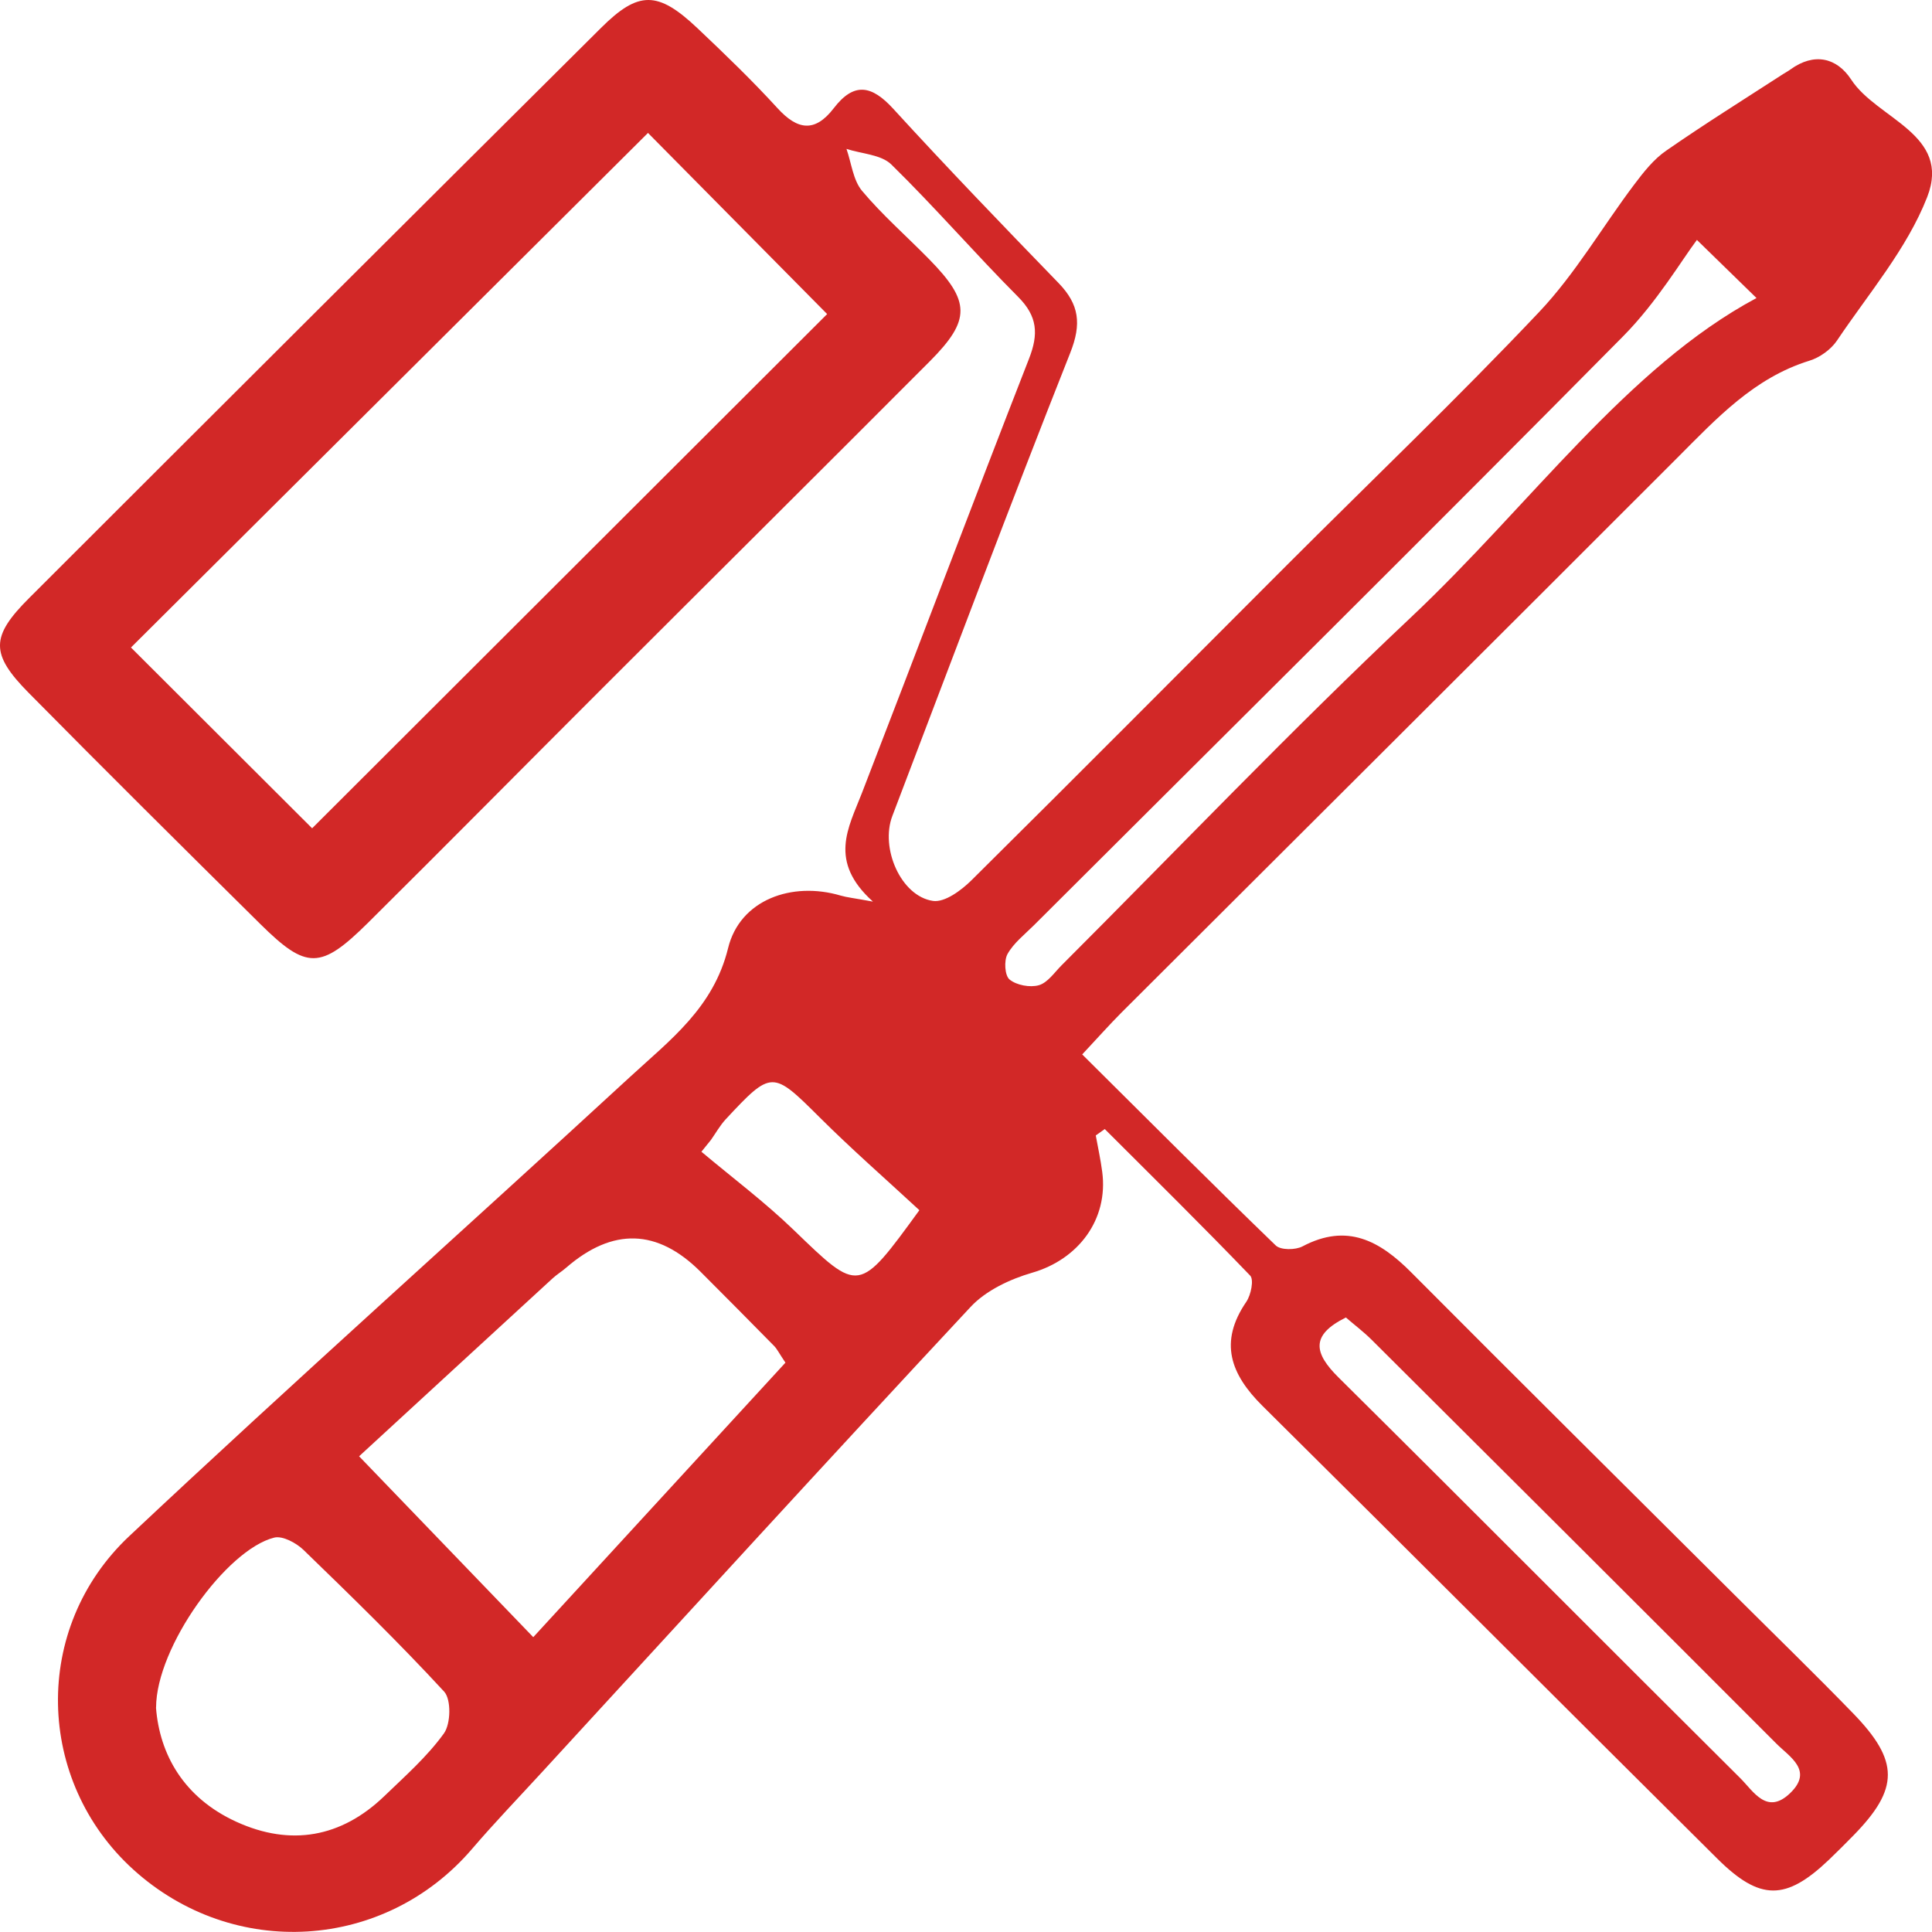 <svg width="61" height="61" viewBox="0 0 61 61" fill="none" xmlns="http://www.w3.org/2000/svg">
<path d="M34.597 35.849C34.666 36.231 34.751 36.614 34.801 36.999C35 38.505 34.047 39.763 32.59 40.184C31.891 40.387 31.129 40.745 30.646 41.263C26.11 46.126 21.627 51.039 17.127 55.938C16.382 56.75 15.617 57.545 14.902 58.379C12.147 61.594 7.368 61.891 4.21 59.029C1.134 56.241 0.985 51.41 4.083 48.499C9.295 43.602 14.637 38.843 19.899 33.996C21.155 32.838 22.527 31.817 22.988 29.937C23.361 28.409 25.003 27.82 26.544 28.277C26.742 28.335 26.952 28.354 27.562 28.467C26.143 27.19 26.789 26.136 27.212 25.043C28.981 20.474 30.707 15.889 32.49 11.325C32.794 10.547 32.761 9.988 32.142 9.369C30.781 8.003 29.52 6.542 28.142 5.193C27.819 4.877 27.203 4.858 26.726 4.701C26.883 5.147 26.933 5.683 27.217 6.025C27.863 6.795 28.631 7.464 29.34 8.188C30.64 9.514 30.66 10.098 29.36 11.405C25.922 14.854 22.466 18.283 19.024 21.724C16.555 24.19 14.101 26.675 11.622 29.133C10.123 30.619 9.679 30.619 8.218 29.174C5.77 26.752 3.324 24.325 0.902 21.872C-0.312 20.642 -0.296 20.097 0.922 18.881C6.935 12.872 12.953 6.869 18.979 0.878C20.161 -0.298 20.771 -0.289 22.013 0.883C22.88 1.703 23.744 2.535 24.548 3.415C25.183 4.112 25.732 4.189 26.326 3.415C26.966 2.581 27.526 2.691 28.208 3.44C29.912 5.303 31.665 7.123 33.423 8.937C34.075 9.611 34.155 10.227 33.79 11.144C31.866 15.996 30.036 20.884 28.175 25.762C27.786 26.777 28.443 28.294 29.456 28.445C29.829 28.5 30.356 28.109 30.679 27.787C34.008 24.49 37.31 21.165 40.623 17.851C43.287 15.187 46.012 12.583 48.599 9.848C49.742 8.639 50.592 7.161 51.6 5.824C51.895 5.433 52.215 5.025 52.613 4.753C53.819 3.916 55.067 3.137 56.298 2.339C56.376 2.29 56.458 2.246 56.53 2.193C57.278 1.651 57.993 1.816 58.449 2.513C59.263 3.762 61.624 4.233 60.848 6.223C60.21 7.855 58.998 9.267 58.002 10.75C57.811 11.034 57.461 11.287 57.129 11.389C55.379 11.931 54.2 13.211 52.966 14.447C47.122 20.295 41.261 26.13 35.408 31.971C35.025 32.356 34.663 32.764 34.169 33.292C36.242 35.351 38.241 37.354 40.278 39.322C40.433 39.474 40.902 39.471 41.126 39.352C42.533 38.609 43.563 39.174 44.557 40.173C47.958 43.591 51.384 46.987 54.802 50.392C56.039 51.625 57.292 52.842 58.507 54.094C59.975 55.605 59.964 56.475 58.521 57.95C58.264 58.212 58.004 58.473 57.739 58.726C56.384 60.014 55.569 60.023 54.219 58.682C49.427 53.923 44.659 49.143 39.861 44.389C38.851 43.388 38.478 42.377 39.35 41.103C39.497 40.888 39.596 40.404 39.472 40.275C37.967 38.709 36.419 37.184 34.881 35.648C34.787 35.714 34.693 35.783 34.599 35.849H34.597ZM9.855 26.152C15.283 20.733 20.765 15.259 26.116 9.916C24.241 8.02 22.262 6.019 20.459 4.197C15.051 9.581 9.565 15.038 4.135 20.444C5.993 22.296 7.964 24.267 9.855 26.152ZM11.338 45.98C13.254 47.97 14.996 49.778 16.837 51.691C19.529 48.763 22.176 45.878 24.799 43.024C24.597 42.724 24.537 42.595 24.443 42.498C23.67 41.711 22.894 40.93 22.116 40.151C20.759 38.797 19.348 38.754 17.881 40.021C17.743 40.142 17.582 40.239 17.447 40.363C15.39 42.251 13.334 44.144 11.338 45.98ZM4.925 53.912C5.038 55.39 5.8 56.761 7.465 57.521C9.176 58.302 10.775 58.016 12.13 56.714C12.787 56.081 13.486 55.465 14.016 54.73C14.234 54.427 14.25 53.659 14.024 53.411C12.6 51.867 11.092 50.398 9.579 48.933C9.35 48.713 8.919 48.482 8.657 48.548C7.15 48.925 4.93 52.002 4.928 53.912H4.925ZM53.576 7.577C53.107 8.199 52.315 9.537 51.255 10.61C45.087 16.847 38.853 23.017 32.645 29.213C32.352 29.505 32.007 29.772 31.811 30.121C31.695 30.33 31.723 30.804 31.877 30.928C32.098 31.107 32.52 31.186 32.799 31.107C33.075 31.029 33.288 30.71 33.514 30.482C37.183 26.813 40.767 23.053 44.543 19.497C48.317 15.944 51.376 11.595 55.459 9.41C54.874 8.84 54.181 8.163 53.576 7.574V7.577ZM42.492 41.599C41.36 42.16 41.493 42.73 42.266 43.495C46.506 47.698 50.713 51.934 54.946 56.142C55.36 56.552 55.785 57.325 56.522 56.615C57.264 55.9 56.505 55.473 56.086 55.052C51.834 50.794 47.575 46.55 43.309 42.303C43.055 42.05 42.763 41.83 42.492 41.596V41.599ZM29.028 38.21C27.946 37.209 26.878 36.275 25.876 35.276C24.393 33.801 24.366 33.779 22.911 35.342C22.731 35.538 22.599 35.777 22.444 35.995C22.345 36.119 22.245 36.24 22.146 36.364C23.126 37.187 24.156 37.96 25.072 38.846C27.129 40.831 27.104 40.855 29.028 38.21Z" fill="#D22827"/>
</svg>
